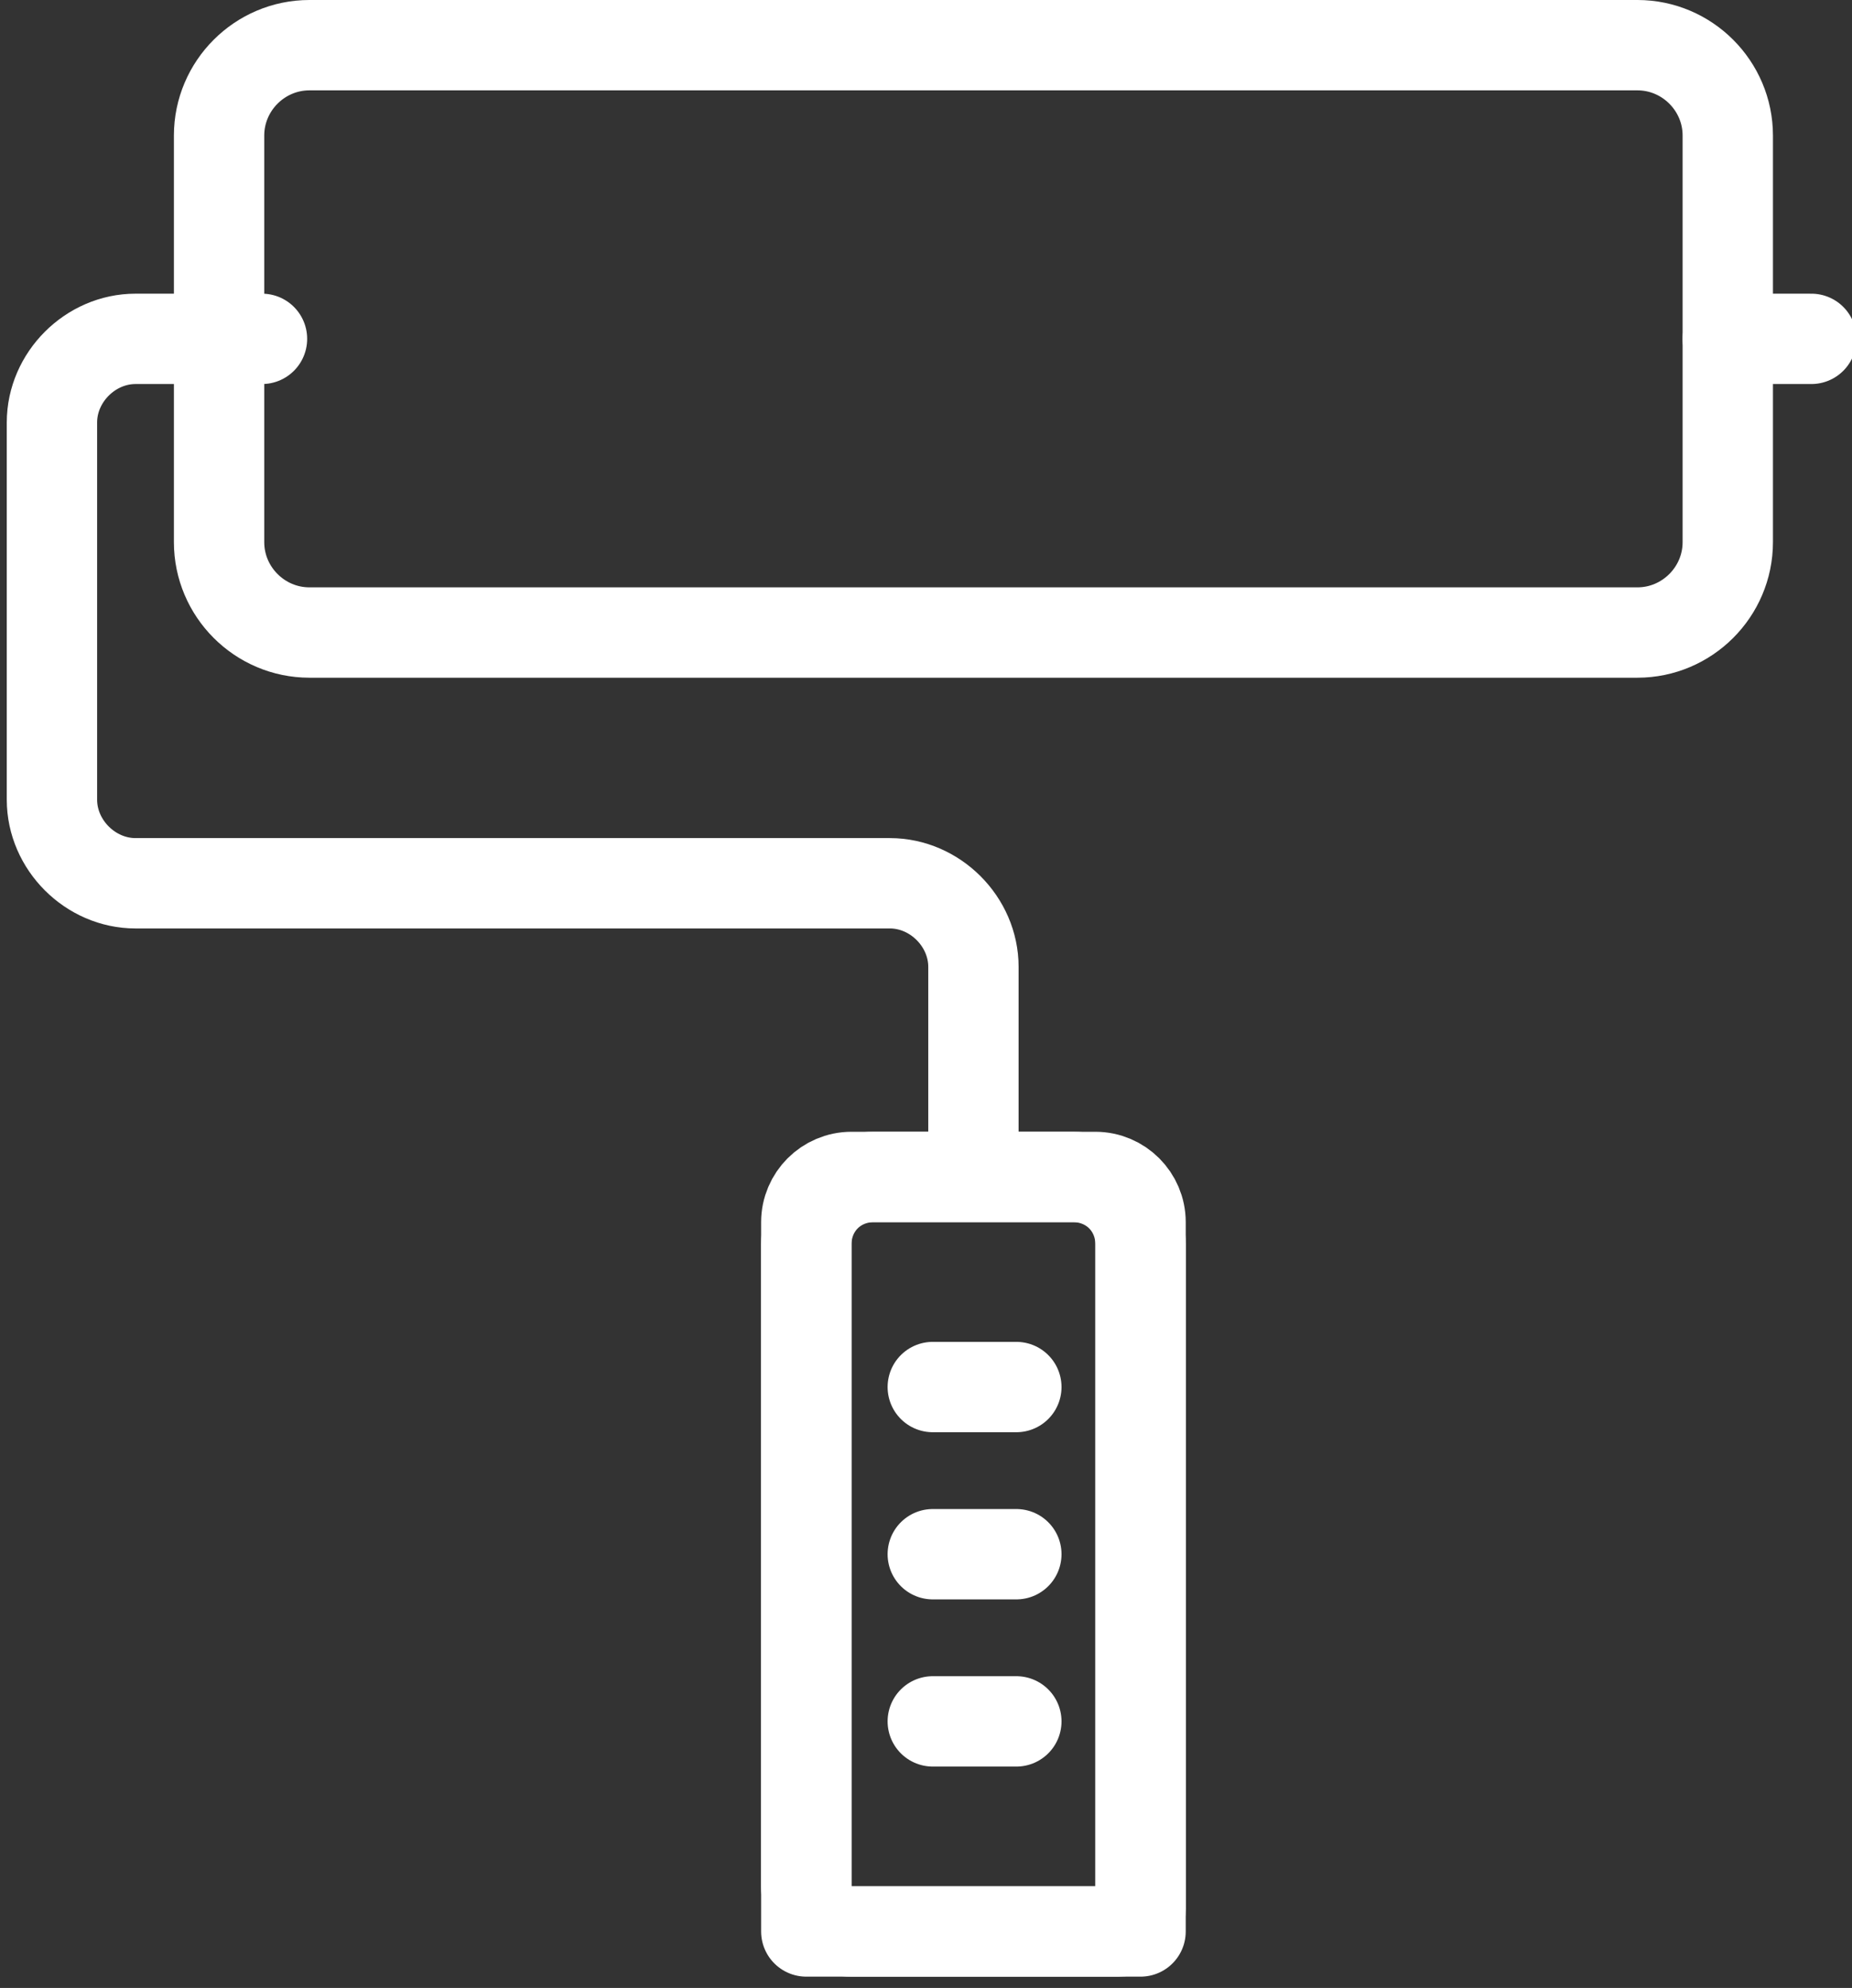 <?xml version="1.0" encoding="utf-8"?>
<!-- Generator: Adobe Illustrator 21.1.0, SVG Export Plug-In . SVG Version: 6.00 Build 0)  -->
<svg version="1.1" id="Calque_1" xmlns="http://www.w3.org/2000/svg" xmlns:xlink="http://www.w3.org/1999/xlink" x="0px" y="0px"
	 viewBox="0 0 82 88" style="enable-background:new 0 0 82 88;" xml:space="preserve">
<rect x="0" y="0" width="82" height="88" fill="#333333" stroke="none"/>
<style type="text/css">
	.st0{fill:none;stroke:#FFFFFF;stroke-width:4;stroke-linecap:round;stroke-linejoin:round;stroke-miterlimit:10;}
</style>
<g id="paint-roller">
	<path class="st0" d="M49.5,85.5H37.7c-1.1,0-2-0.9-2-2V54.1c0-1.1,0.9-2,2-2h10.8c1.1,0,2,0.9,2,2v30.4
		C50.5,85,50.1,85.5,49.5,85.5z"/>
	<line class="st0" x1="80.2" y1="15" x2="76.5" y2="15"/>
	<path class="st0" d="M11.6,15H6c-2,0-3.7,1.7-3.7,3.7v16.7c0,2,1.7,3.7,3.7,3.7h33.4c2,0,3.7,1.7,3.7,3.7v7.4"/>
	<path class="st0" d="M50.5,85.5H35.7V55.1c0-1.7,1.3-3,3-3h8.8c1.7,0,3,1.3,3,3V85.5z"/>
	<path class="st0" d="M72.5,28H13.7c-2.2,0-4-1.8-4-4V6c0-2.2,1.8-4,4-4h58.8c2.2,0,4,1.8,4,4v18C76.5,26.2,74.7,28,72.5,28z"/>
	<line class="st0" x1="41.3" y1="68.8" x2="45" y2="68.8"/>
	<line class="st0" x1="41.3" y1="61.4" x2="45" y2="61.4"/>
	<line class="st0" x1="41.3" y1="76.2" x2="45" y2="76.2"/>
</g>
</svg>
